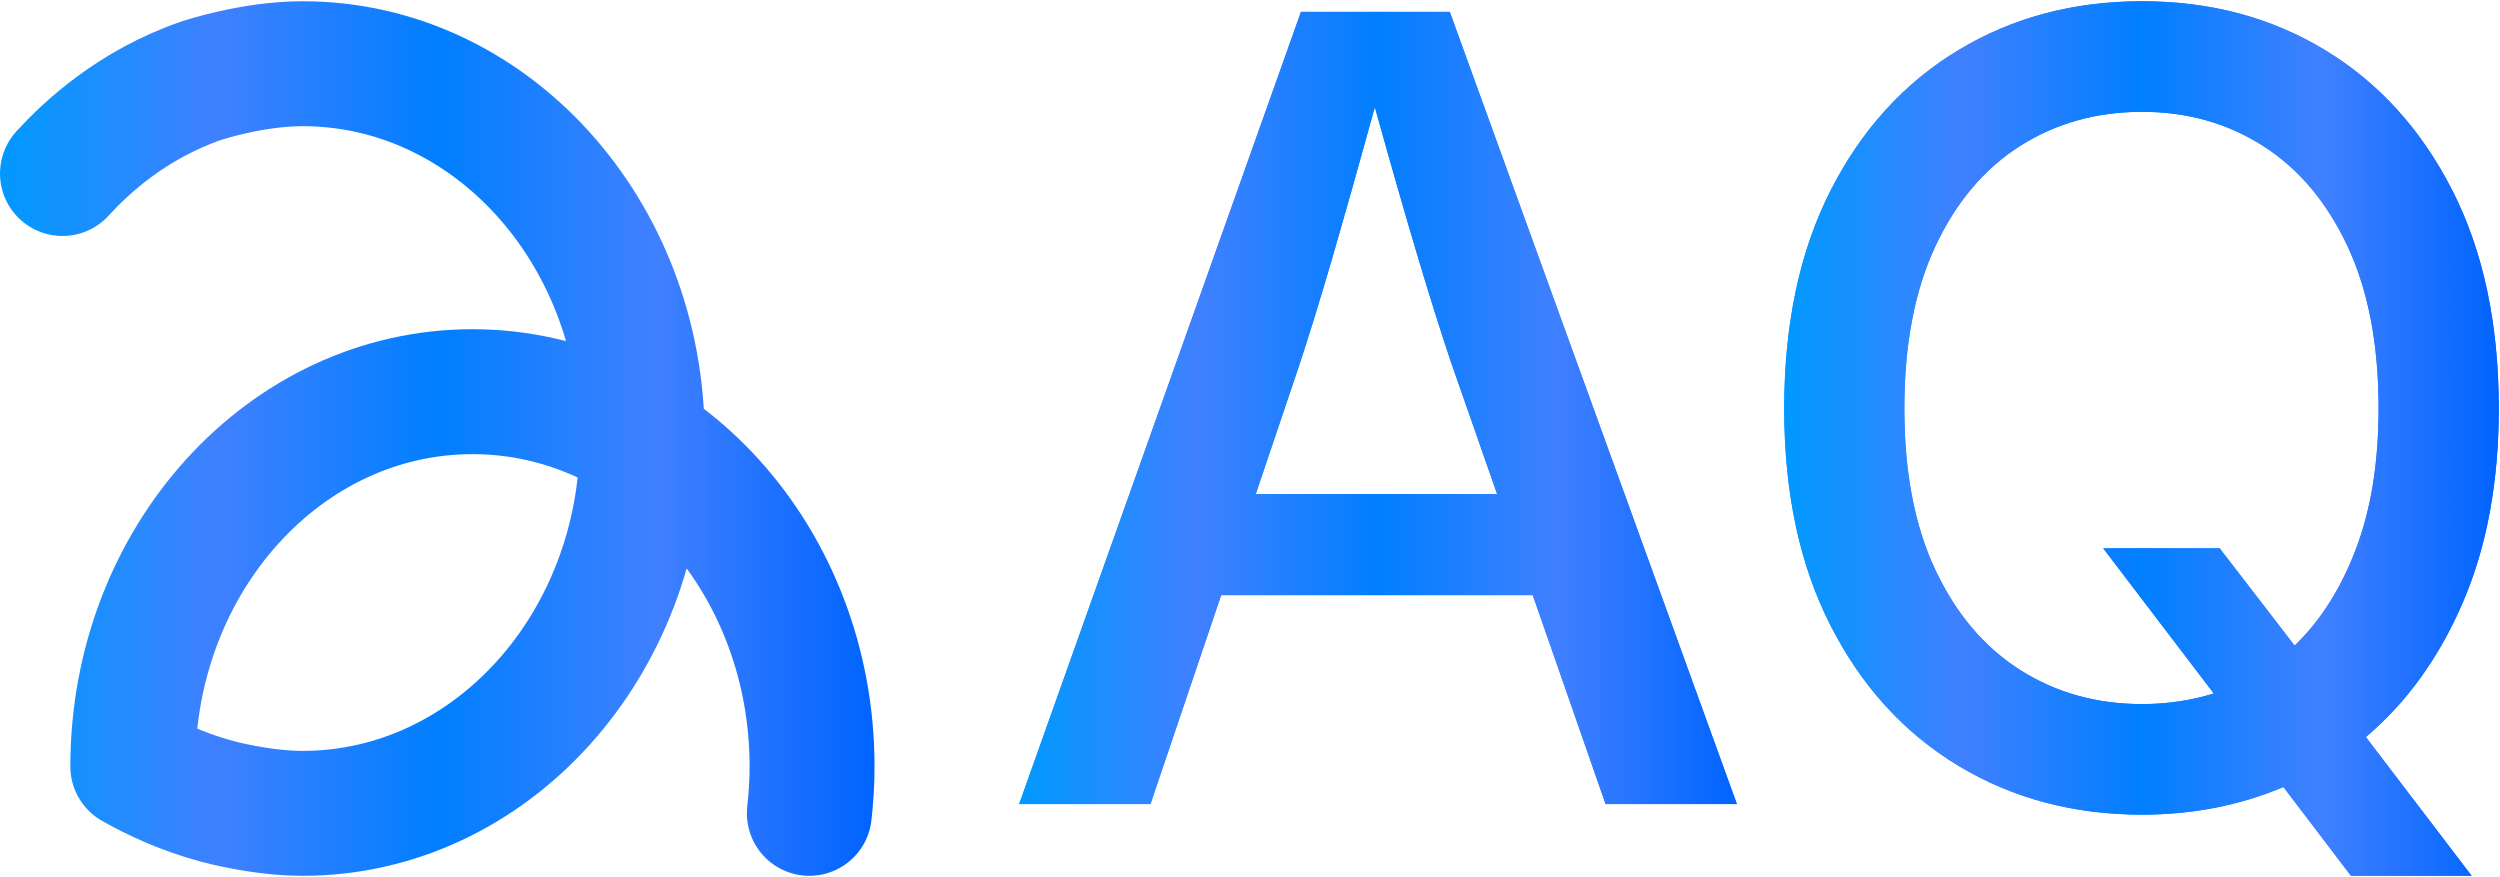 <?xml version="1.0" encoding="UTF-8"?>
<svg id="a" data-name="aq-logo" xmlns="http://www.w3.org/2000/svg" xmlns:xlink="http://www.w3.org/1999/xlink" viewBox="0 0 1000.5 351">
  <defs>
    <style>
      .g {
        fill: none;
        stroke: url(#b);
        stroke-linecap: round;
        stroke-linejoin: round;
        stroke-width: 50px;
      }

      .h {
        fill: url(#f);
      }

      .i {
        fill: url(#e);
      }

      .j {
        fill: url(#d);
      }

      .k {
        fill: url(#c);
      }
    </style>
    <linearGradient id="b" x1="0" y1="175.5" x2="350" y2="175.5" gradientUnits="userSpaceOnUse">
      <stop offset="0" stop-color="#09f"/>
      <stop offset=".25" stop-color="#4080ff"/>
      <stop offset=".5" stop-color="#007fff"/>
      <stop offset=".75" stop-color="#4080ff"/>
      <stop offset="1" stop-color="#0064ff"/>
    </linearGradient>
    <linearGradient id="c" x1="407.87" y1="163.27" x2="695.11" y2="163.27" xlink:href="#b"/>
    <linearGradient id="d" x1="407.87" y1="163.27" x2="695.11" y2="163.27" gradientUnits="userSpaceOnUse">
      <stop offset="0" stop-color="#09f"/>
      <stop offset=".25" stop-color="#4080ff"/>
      <stop offset=".5" stop-color="#007fff"/>
      <stop offset=".75" stop-color="#4080ff"/>
      <stop offset="1" stop-color="#0064ff"/>
    </linearGradient>
    <linearGradient id="e" x1="714.04" x2="1000" xlink:href="#b"/>
    <linearGradient id="f" x1="714.04" y1="175.5" x2="1000" y2="175.5" xlink:href="#d"/>
  </defs>
  <path class="g" d="m53.15,306.75c0-82.84,60.86-150,135.92-150s135.92,67.16,135.92,150c0,6.35-.4,12.6-1.09,18.75m-270.75-18.75c8.11,4.61,19.52,10.1,33.77,13.95,0,0,17.26,4.8,34.19,4.8,75.07,0,135.92-67.16,135.92-150S196.18,25.5,121.11,25.5c-20.25,0-40.43,6.75-40.43,6.75-28.02,9.65-46.51,27.15-55.68,37.19"/>
  <g>
    <g>
      <path class="k" d="m407.87,321.78L520.64,4.76h59.57l114.89,317.02h-52.55l-29.15-83.62h-124.68l-28.3,83.62h-52.55Zm94.68-124.04h96.6l-18.3-52.34c-4.26-12.62-8.87-27.27-13.83-43.94-4.97-16.67-10.57-36.2-16.81-58.62-6.24,22.7-11.81,42.45-16.7,59.26-4.89,16.81-9.33,31.24-13.3,43.3l-17.66,52.34Z"/>
      <path class="j" d="m579.51,5.76l114.17,315.02h-50.42l-28.92-82.95-.23-.67h-126.11l-.23.68-28.07,82.94h-50.42L521.34,5.76h58.17m-78.35,192.98h99.4l-.46-1.33-18.29-52.33c-4.24-12.59-8.89-27.36-13.82-43.9-4.92-16.51-10.57-36.22-16.8-58.6l-.97-3.48-.96,3.48c-6.23,22.65-11.85,42.58-16.7,59.24-4.86,16.68-9.33,31.24-13.29,43.26l-17.66,52.34-.45,1.32M580.21,4.76h-59.57l-112.77,317.02h52.55l28.3-83.62h124.68l29.15,83.62h52.55L580.21,4.76h0Zm-77.66,192.98l17.66-52.34c3.97-12.05,8.4-26.49,13.3-43.3,4.89-16.81,10.46-36.56,16.7-59.26,6.24,22.41,11.84,41.95,16.81,58.62,4.96,16.67,9.57,31.31,13.83,43.94l18.3,52.34h-96.6Z"/>
    </g>
    <g>
      <path class="i" d="m857.23,326.03c-27.38,0-51.88-6.52-73.51-19.57-21.63-13.05-38.65-31.7-51.06-55.96-12.41-24.26-18.62-53.26-18.62-87.02s6.2-63.01,18.62-87.34c12.41-24.33,29.43-43.01,51.06-56.06,21.63-13.05,46.13-19.57,73.51-19.57s51.81,6.53,73.3,19.57c21.49,13.05,38.44,31.74,50.85,56.06,12.41,24.33,18.62,53.44,18.62,87.34,0,29.36-4.75,55.14-14.26,77.34-9.5,22.2-22.48,40.25-38.94,54.15l42.34,55.53h-48.3l-27.02-35.53c-17.45,7.37-36.31,11.06-56.6,11.06Zm-15.53-106.6h46.6l30,38.94c10.35-9.93,18.54-22.84,24.57-38.72,6.03-15.88,9.04-34.61,9.04-56.17,0-25.67-4.15-47.34-12.45-65-8.3-17.66-19.57-31.03-33.83-40.11-14.26-9.08-30.39-13.62-48.4-13.62s-34.4,4.54-48.72,13.62c-14.33,9.08-25.64,22.45-33.94,40.11-8.3,17.66-12.45,39.33-12.45,65s4.15,47.09,12.45,64.68c8.3,17.59,19.61,30.92,33.94,40,14.33,9.08,30.57,13.62,48.72,13.62,10.07,0,19.64-1.42,28.72-4.26l-44.26-58.09Z"/>
      <path class="h" d="m857.23,1.5c27.06,0,51.55,6.54,72.78,19.43,21.23,12.89,38.21,31.62,50.48,55.66,12.28,24.08,18.51,53.31,18.51,86.89,0,29.09-4.77,54.97-14.17,76.95-9.4,21.95-22.41,40.04-38.66,53.78l-.73.61.58.76,41.12,53.92h-45.78l-26.72-35.14-.47-.62-.72.3c-17.25,7.29-36.16,10.98-56.21,10.98-27.07,0-51.63-6.54-72.99-19.43-21.37-12.89-38.42-31.58-50.69-55.56-12.28-24-18.51-53.12-18.51-86.57s6.23-62.82,18.51-86.89c12.27-24.04,29.32-42.77,50.69-55.66,21.37-12.89,45.93-19.43,72.99-19.43m0,281.28c10.13,0,19.89-1.45,29.02-4.3l1.36-.43-.86-1.13-43.03-56.48h44.08l29.7,38.55.68.88.8-.77c10.41-9.98,18.76-23.13,24.82-39.09,6.04-15.93,9.11-34.95,9.11-56.53,0-25.7-4.22-47.72-12.54-65.43-8.34-17.75-19.84-31.38-34.2-40.52-14.36-9.14-30.82-13.77-48.94-13.77s-34.83,4.63-49.26,13.77c-14.42,9.14-25.97,22.77-34.31,40.53-8.32,17.71-12.54,39.72-12.54,65.43s4.22,47.47,12.54,65.11c8.34,17.68,19.88,31.28,34.3,40.42,14.42,9.14,30.99,13.77,49.26,13.77m0-282.28c-27.38,0-51.88,6.53-73.51,19.57-21.63,13.05-38.65,31.74-51.06,56.06-12.41,24.33-18.62,53.44-18.62,87.34s6.2,62.77,18.62,87.02c12.41,24.26,29.43,42.91,51.06,55.96,21.63,13.05,46.13,19.57,73.51,19.57,20.28,0,39.15-3.69,56.6-11.06l27.02,35.53h48.3l-42.34-55.53c16.45-13.9,29.43-31.95,38.94-54.15,9.5-22.2,14.26-47.98,14.26-77.34,0-33.9-6.21-63.01-18.62-87.34-12.41-24.33-29.36-43.01-50.85-56.06-21.49-13.05-45.92-19.57-73.3-19.57h0Zm0,281.28c-18.16,0-34.4-4.54-48.72-13.62-14.33-9.08-25.64-22.41-33.94-40-8.3-17.59-12.45-39.15-12.45-64.68s4.15-47.34,12.45-65c8.3-17.66,19.61-31.03,33.94-40.11,14.33-9.08,30.57-13.62,48.72-13.62s34.15,4.54,48.4,13.62c14.25,9.08,25.53,22.45,33.83,40.11,8.3,17.66,12.45,39.33,12.45,65,0,21.56-3.02,40.29-9.04,56.17-6.03,15.89-14.22,28.8-24.57,38.72l-30-38.94h-46.6l44.26,58.09c-9.08,2.84-18.65,4.26-28.72,4.26h0Z"/>
    </g>
  </g>
</svg>